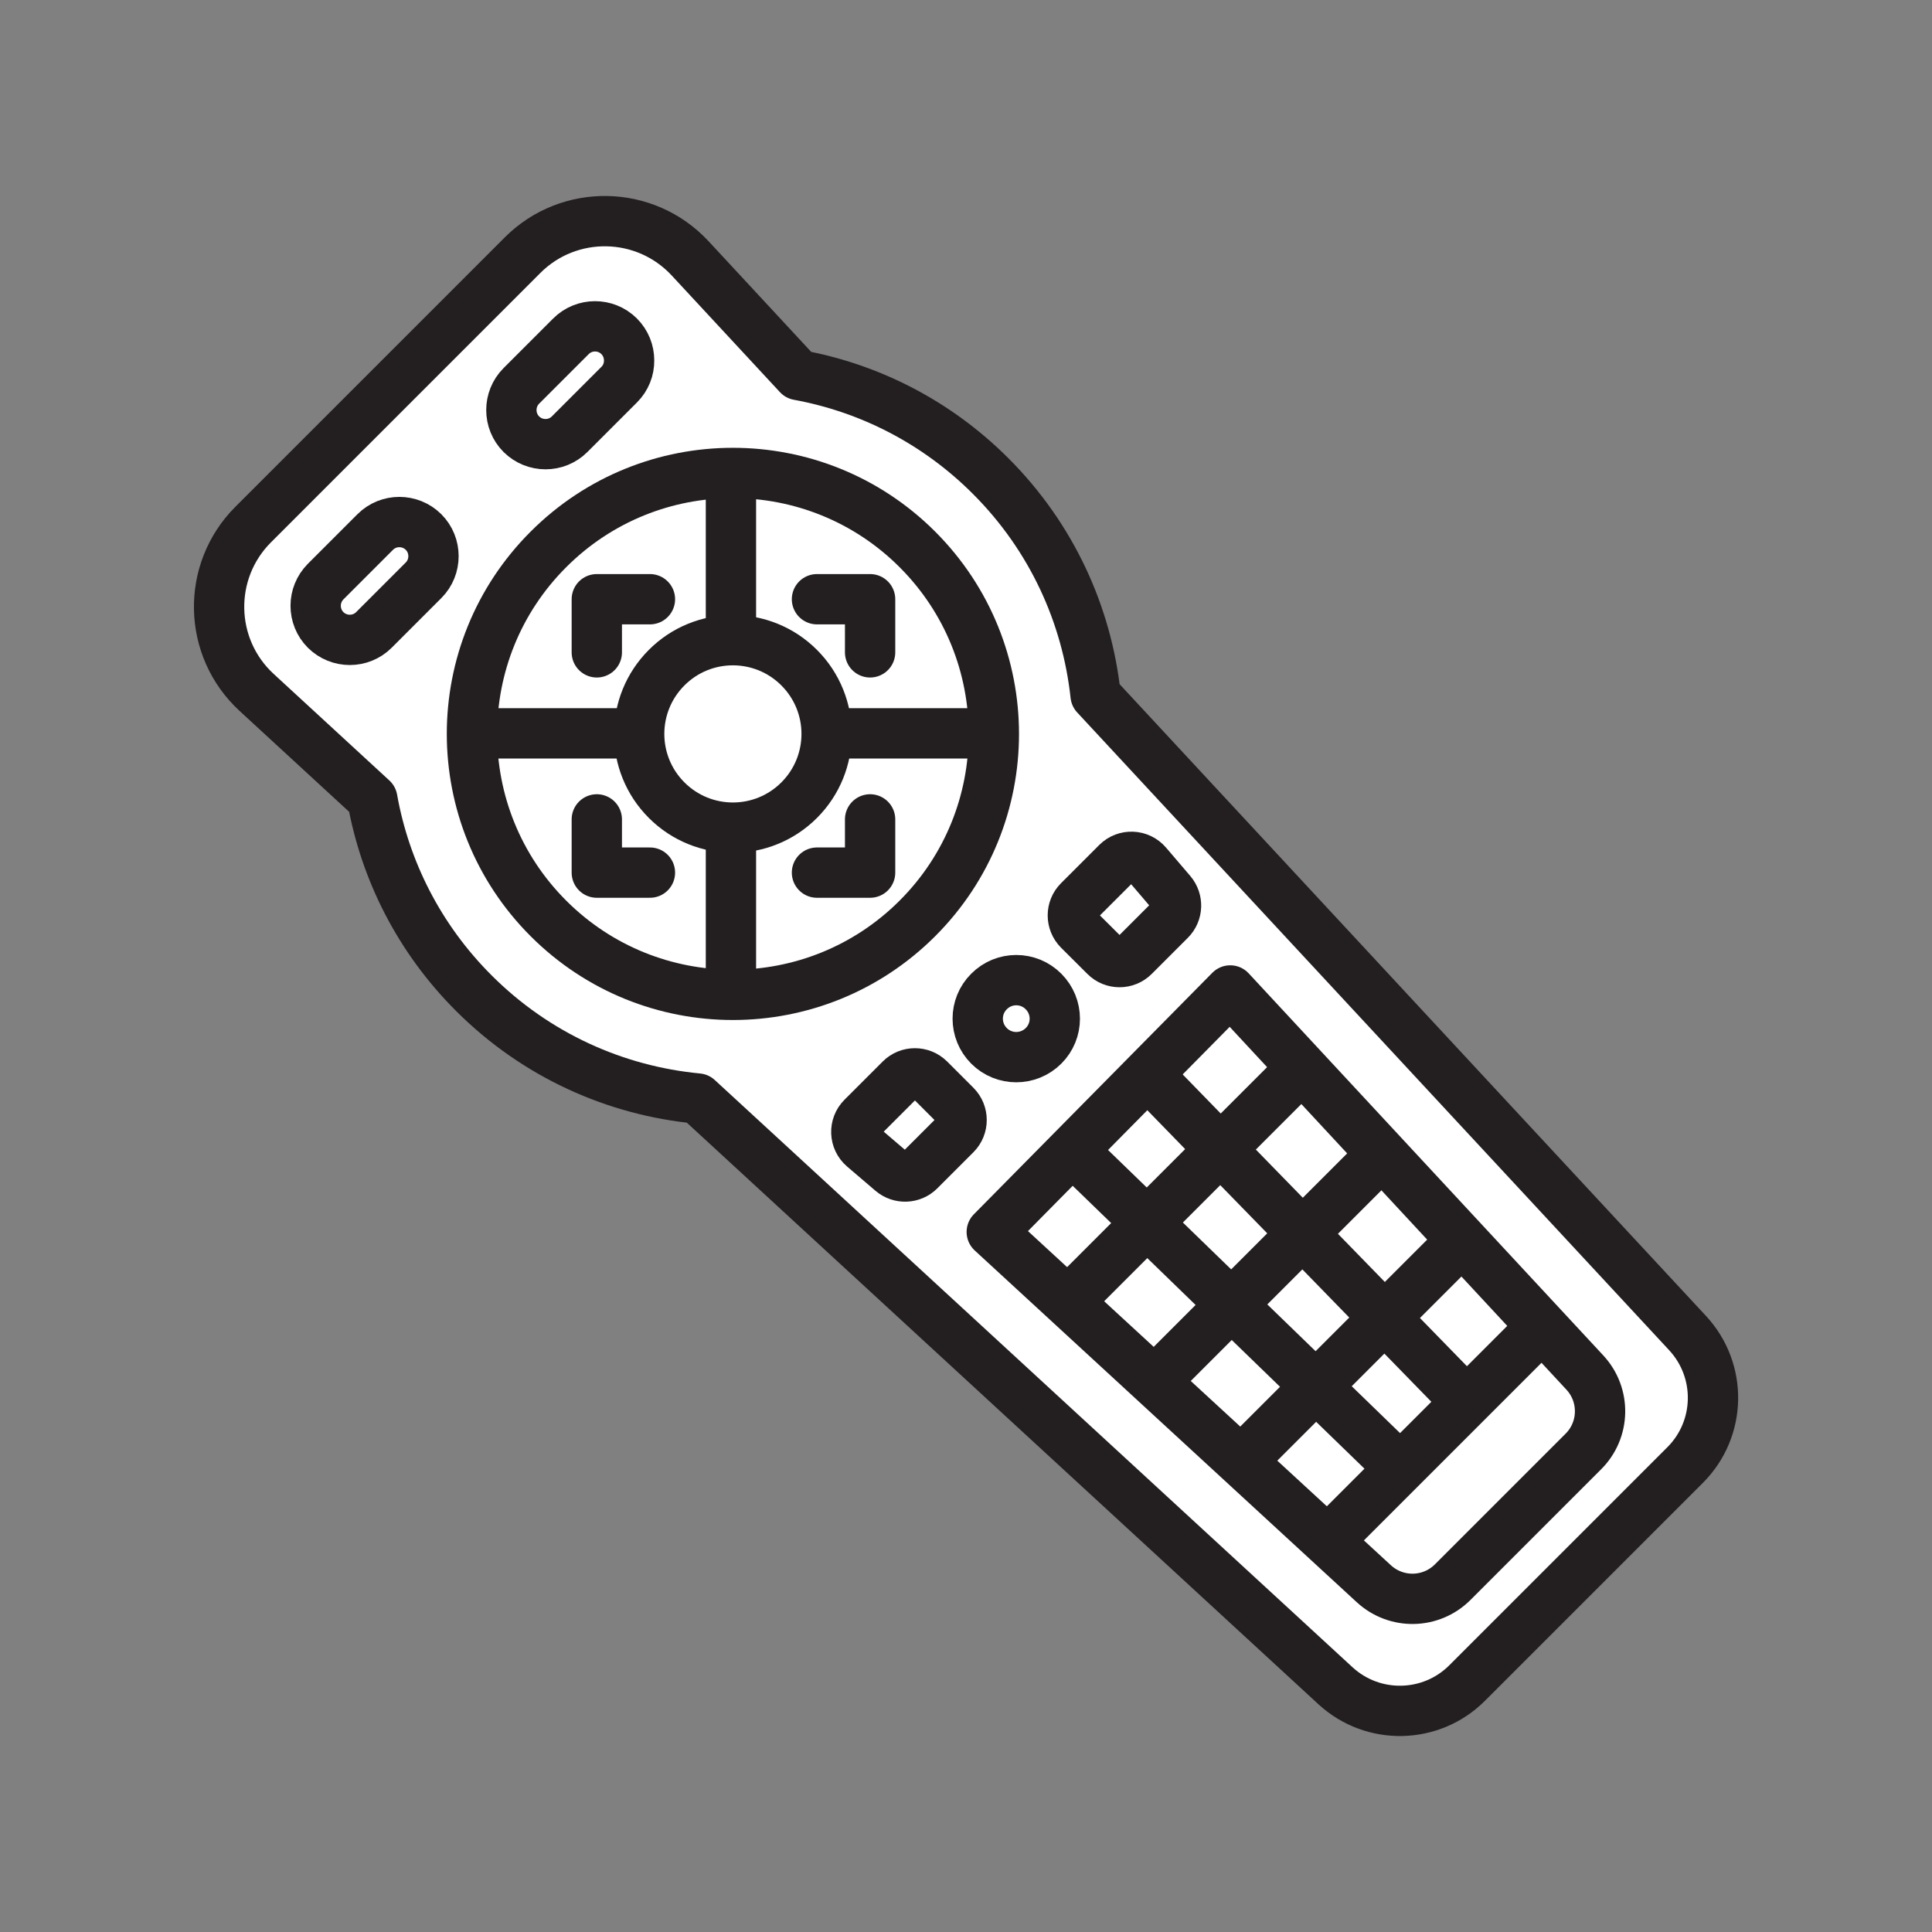 <svg xmlns="http://www.w3.org/2000/svg" viewBox="0 0 1920 1920">
    <rect x="0" y="0" width="1920" height="1920" fill="#808080" stroke="none"/>
    <style>
        .st0{fill:#fff}.st1{fill:none;stroke:#231f20;stroke-width:50;stroke-linecap:round;stroke-linejoin:round;stroke-miterlimit:10}
    </style>
    <path class="st0" d="M1677.1 1324.7c34.6 37.2 33.5 95.2-2.4 131.1L1458 1672.5c-35.8 35.8-93.5 37-130.8 2.7l-633.8-583.6c-81.2-7.7-160.4-42.6-222.6-104.8C416.1 932.3 382.5 864.6 370 794L255 688.1c-48.4-44.5-49.9-120.3-3.4-166.8l267.7-267.7c46.4-46.4 121.9-44.9 166.5 3.1l107.6 116c70 12.8 137 46.3 191.1 100.4 61 61 95.8 138.3 104.3 217.8l588.3 633.8zm-103.5 117.9c21.5-21.5 22.2-56.2 1.5-78.5l-352.4-379.7-236.9 240.1 379.7 349.6c22.3 20.6 56.9 19.8 78.4-1.6l129.7-129.9zm-410.8-528.3c7.5-7.5 7.9-19.5 1.1-27.5l-24.1-28.2c-7.7-9-21.4-9.5-29.7-1.2l-38 38c-7.9 7.9-7.9 20.7 0 28.7l26.2 26.1c7.9 7.9 20.7 7.9 28.7 0l35.8-35.9zM1037 1039.4c15-15 15-39.2 0-54.1-15-14.9-39.2-14.9-54.1 0-15 15-15 39.2 0 54.1 14.9 15 39.2 15 54.1 0zm-87.3 88c7.9-7.9 7.9-20.8 0-28.7l-26.1-26.1c-7.9-7.9-20.7-7.9-28.7 0l-38 38c-8.3 8.3-7.8 22 1.2 29.7l28.2 24.1c8 6.9 20 6.4 27.5-1.1l35.9-35.9zm-38-214.7c101.3-101.3 101.3-265.5 0-366.7-101.3-101.3-265.4-101.3-366.7 0-101.3 101.3-101.3 265.5 0 366.7 101.2 101.2 265.4 101.2 366.7 0zM625.3 358.2c0-8.7-3.3-17.4-9.9-24-13.2-13.2-34.7-13.2-47.9 0l-49.3 49.3c-6.6 6.6-9.9 15.3-9.9 24s3.3 17.4 9.9 24c13.2 13.2 34.7 13.2 48 0l49.3-49.3c6.5-6.6 9.8-15.3 9.8-24zM430.8 552.8c0-8.7-3.3-17.3-9.9-24-13.2-13.2-34.7-13.2-48 0l-49.3 49.3c-6.6 6.6-9.9 15.3-9.9 24s3.3 17.4 9.9 24c13.2 13.2 34.7 13.2 48 0l49.3-49.3c6.6-6.7 9.9-15.4 9.9-24z" id="Layer_10"/>
    <g id="Layer_11">
        <path class="st0" d="M949.7 1098.7c7.9 7.9 7.9 20.7 0 28.7l-35.9 35.9c-7.5 7.5-19.5 7.9-27.5 1.1l-28.2-24.1c-9-7.7-9.5-21.4-1.2-29.7l38-38c7.9-7.9 20.7-7.9 28.7 0l26.1 26.1z"/>
        <path class="st0" d="M1212.9 1142.2l81.6 83.7-70.7 70.7-83.9-81.4z"/>
        <path class="st0" d="M1365.3 1574.1l-379.7-349.6 236.9-240.1L1575 1364c20.7 22.3 20.1 57-1.5 78.5l-129.8 129.8c-21.5 21.6-56 22.3-78.4 1.8zm-57.6-196.2l68.3-68.3-81.6-83.7-81.5-83.7-73 73 83.9 81.4 83.9 81.3z"/>
        <path class="st0" d="M1163.9 886.8c6.9 8 6.4 20-1.1 27.5l-35.9 35.9c-7.9 7.9-20.7 7.9-28.7 0l-26.2-26.1c-7.9-7.9-7.9-20.8 0-28.7l38-38c8.3-8.3 22-7.8 29.7 1.2l24.2 28.2z"/>
        <path class="st0" d="M1037 985.3c15 15 15 39.2 0 54.1-15 14.9-39.2 14.9-54.1 0-15-15-15-39.2 0-54.1 14.9-15 39.2-15 54.1 0z"/>
        <path class="st0" d="M615.4 334.2c6.6 6.6 9.9 15.3 9.9 24s-3.3 17.4-9.9 24l-49.3 49.3c-13.2 13.2-34.7 13.2-48 0-6.6-6.6-9.9-15.3-9.9-24s3.3-17.4 9.9-24l49.3-49.3c13.3-13.2 34.8-13.2 48 0z"/>
        <path class="st0" d="M420.9 528.8c6.6 6.6 9.9 15.3 9.9 24s-3.3 17.3-9.9 24L371.6 626c-13.2 13.2-34.7 13.2-48 0-6.6-6.6-9.9-15.3-9.9-24s3.3-17.3 9.9-24l49.3-49.3c13.3-13.2 34.7-13.2 48 .1z"/>
        <path class="st0" d="M1294.5 1225.9l81.5 83.7-68.3 68.3-83.9-81.3z"/>
        <path class="st0" d="M794.2 663.5c36.4 36.4 36.4 95.3 0 131.7-36.4 36.4-95.3 36.4-131.7 0-36.4-36.4-36.4-95.3 0-131.7 36.3-36.4 95.3-36.4 131.7 0z"/>
        <path class="st0" d="M911.7 546c101.3 101.3 101.3 265.5 0 366.7-101.3 101.3-265.4 101.3-366.7 0-101.3-101.3-101.3-265.5 0-366.7 101.2-101.3 265.4-101.3 366.7 0zM794.2 795.2c36.4-36.4 36.4-95.3 0-131.7-36.4-36.4-95.3-36.4-131.7 0-36.4 36.4-36.4 95.3 0 131.7 36.3 36.3 95.3 36.3 131.7 0z"/>
    </g>
    <g id="STROKES">
        <g id="XMLID_1_">
            <path class="st1" d="M984.5 473.1c-54.1-54.1-121.1-87.6-191.1-100.4l-107.6-116c-44.6-48-120.2-49.4-166.5-3.1L251.6 521.3c-46.5 46.5-44.9 122.3 3.4 166.8L370 794c12.6 70.7 46.2 138.3 100.8 192.9 62.2 62.2 141.4 97.1 222.6 104.8l633.8 583.6c37.3 34.3 95 33.1 130.8-2.7l216.7-216.7c35.9-35.9 37-93.8 2.4-131.1L1088.8 691c-8.6-79.6-43.3-156.9-104.3-217.9z"/>
            <path class="st1" d="M911.7 546c101.3 101.3 101.3 265.5 0 366.7-101.3 101.3-265.4 101.3-366.7 0-101.3-101.3-101.3-265.5 0-366.7 101.2-101.3 265.4-101.3 366.7 0z"/>
            <path class="st1" d="M794.2 663.5c36.4 36.4 36.4 95.3 0 131.7-36.4 36.4-95.3 36.4-131.7 0-36.4-36.4-36.4-95.3 0-131.7 36.3-36.4 95.3-36.4 131.7 0z"/>
            <path class="st1" d="M420.9 576.7L371.6 626c-13.2 13.2-34.7 13.2-48 0-6.6-6.6-9.9-15.3-9.9-24s3.3-17.3 9.9-24l49.3-49.3c13.2-13.2 34.7-13.2 48 0 6.6 6.6 9.9 15.3 9.9 24s-3.3 17.4-9.9 24z"/>
            <path class="st1" d="M615.4 382.2l-49.3 49.3c-13.2 13.2-34.7 13.2-48 0-6.6-6.6-9.9-15.3-9.9-24s3.3-17.4 9.9-24l49.3-49.3c13.2-13.2 34.7-13.2 47.9 0 6.6 6.6 9.9 15.3 9.9 24 .1 8.7-3.2 17.4-9.8 24z"/>
            <path class="st1" d="M726.4 480.8v147.3"/>
            <path class="st1" d="M726.4 828.8v148"/>
            <path class="st1" d="M478.4 728.8h151.4"/>
            <path class="st1" d="M828.4 728.8h145.9"/>
            <path class="st1" d="M593.1 648.3v-52.8h52.8"/>
            <path class="st1" d="M864.7 814.3v52.9h-52.8"/>
            <path class="st1" d="M645.9 867.2h-52.8v-52.9"/>
            <path class="st1" d="M811.9 595.5h52.8v52.8"/>
            <path class="st1" d="M949.7 1127.4l-35.9 35.9c-7.5 7.5-19.5 7.9-27.5 1.1l-28.2-24.1c-9-7.7-9.5-21.4-1.2-29.7l38-38c7.9-7.9 20.7-7.9 28.7 0l26.1 26.1c7.9 7.9 7.9 20.8 0 28.7z"/>
            <path class="st1" d="M1126.9 950.2l35.9-35.9c7.5-7.5 7.9-19.5 1.1-27.5l-24.1-28.2c-7.7-9-21.4-9.5-29.7-1.2l-38 38c-7.9 7.9-7.9 20.7 0 28.7l26.2 26.1c7.8 7.9 20.7 7.9 28.6 0z"/>
            <path class="st1" d="M1037 985.3c15 15 15 39.2 0 54.1-15 14.9-39.2 14.9-54.1 0-15-15-15-39.2 0-54.1 14.9-15 39.2-15 54.1 0z"/>
            <path class="st1" d="M1222.6 984.3L1575 1364c20.7 22.3 20.1 57-1.5 78.5l-129.8 129.8c-21.5 21.5-56 22.2-78.4 1.6l-379.7-349.6 237-240z"/>
            <path class="st1" d="M1069.2 1146.7l70.7 68.5 83.9 81.4 83.9 81.3 79.6 77.2"/>
            <path class="st1" d="M1144.3 1071.7l68.6 70.5 81.6 83.7 81.5 83.7 77.4 79.4"/>
            <path class="st1" d="M1065.4 1289.7l74.5-74.5 73-73 74.3-74.3"/>
            <path class="st1" d="M1148.1 1372.3l75.7-75.7 70.7-70.7 75.4-75.4"/>
            <path class="st1" d="M1238.2 1447.4l69.5-69.5 68.3-68.3 71-71"/>
            <path class="st1" d="M1320.9 1530l208.8-208.8"/>
        </g>
    </g>
</svg>

